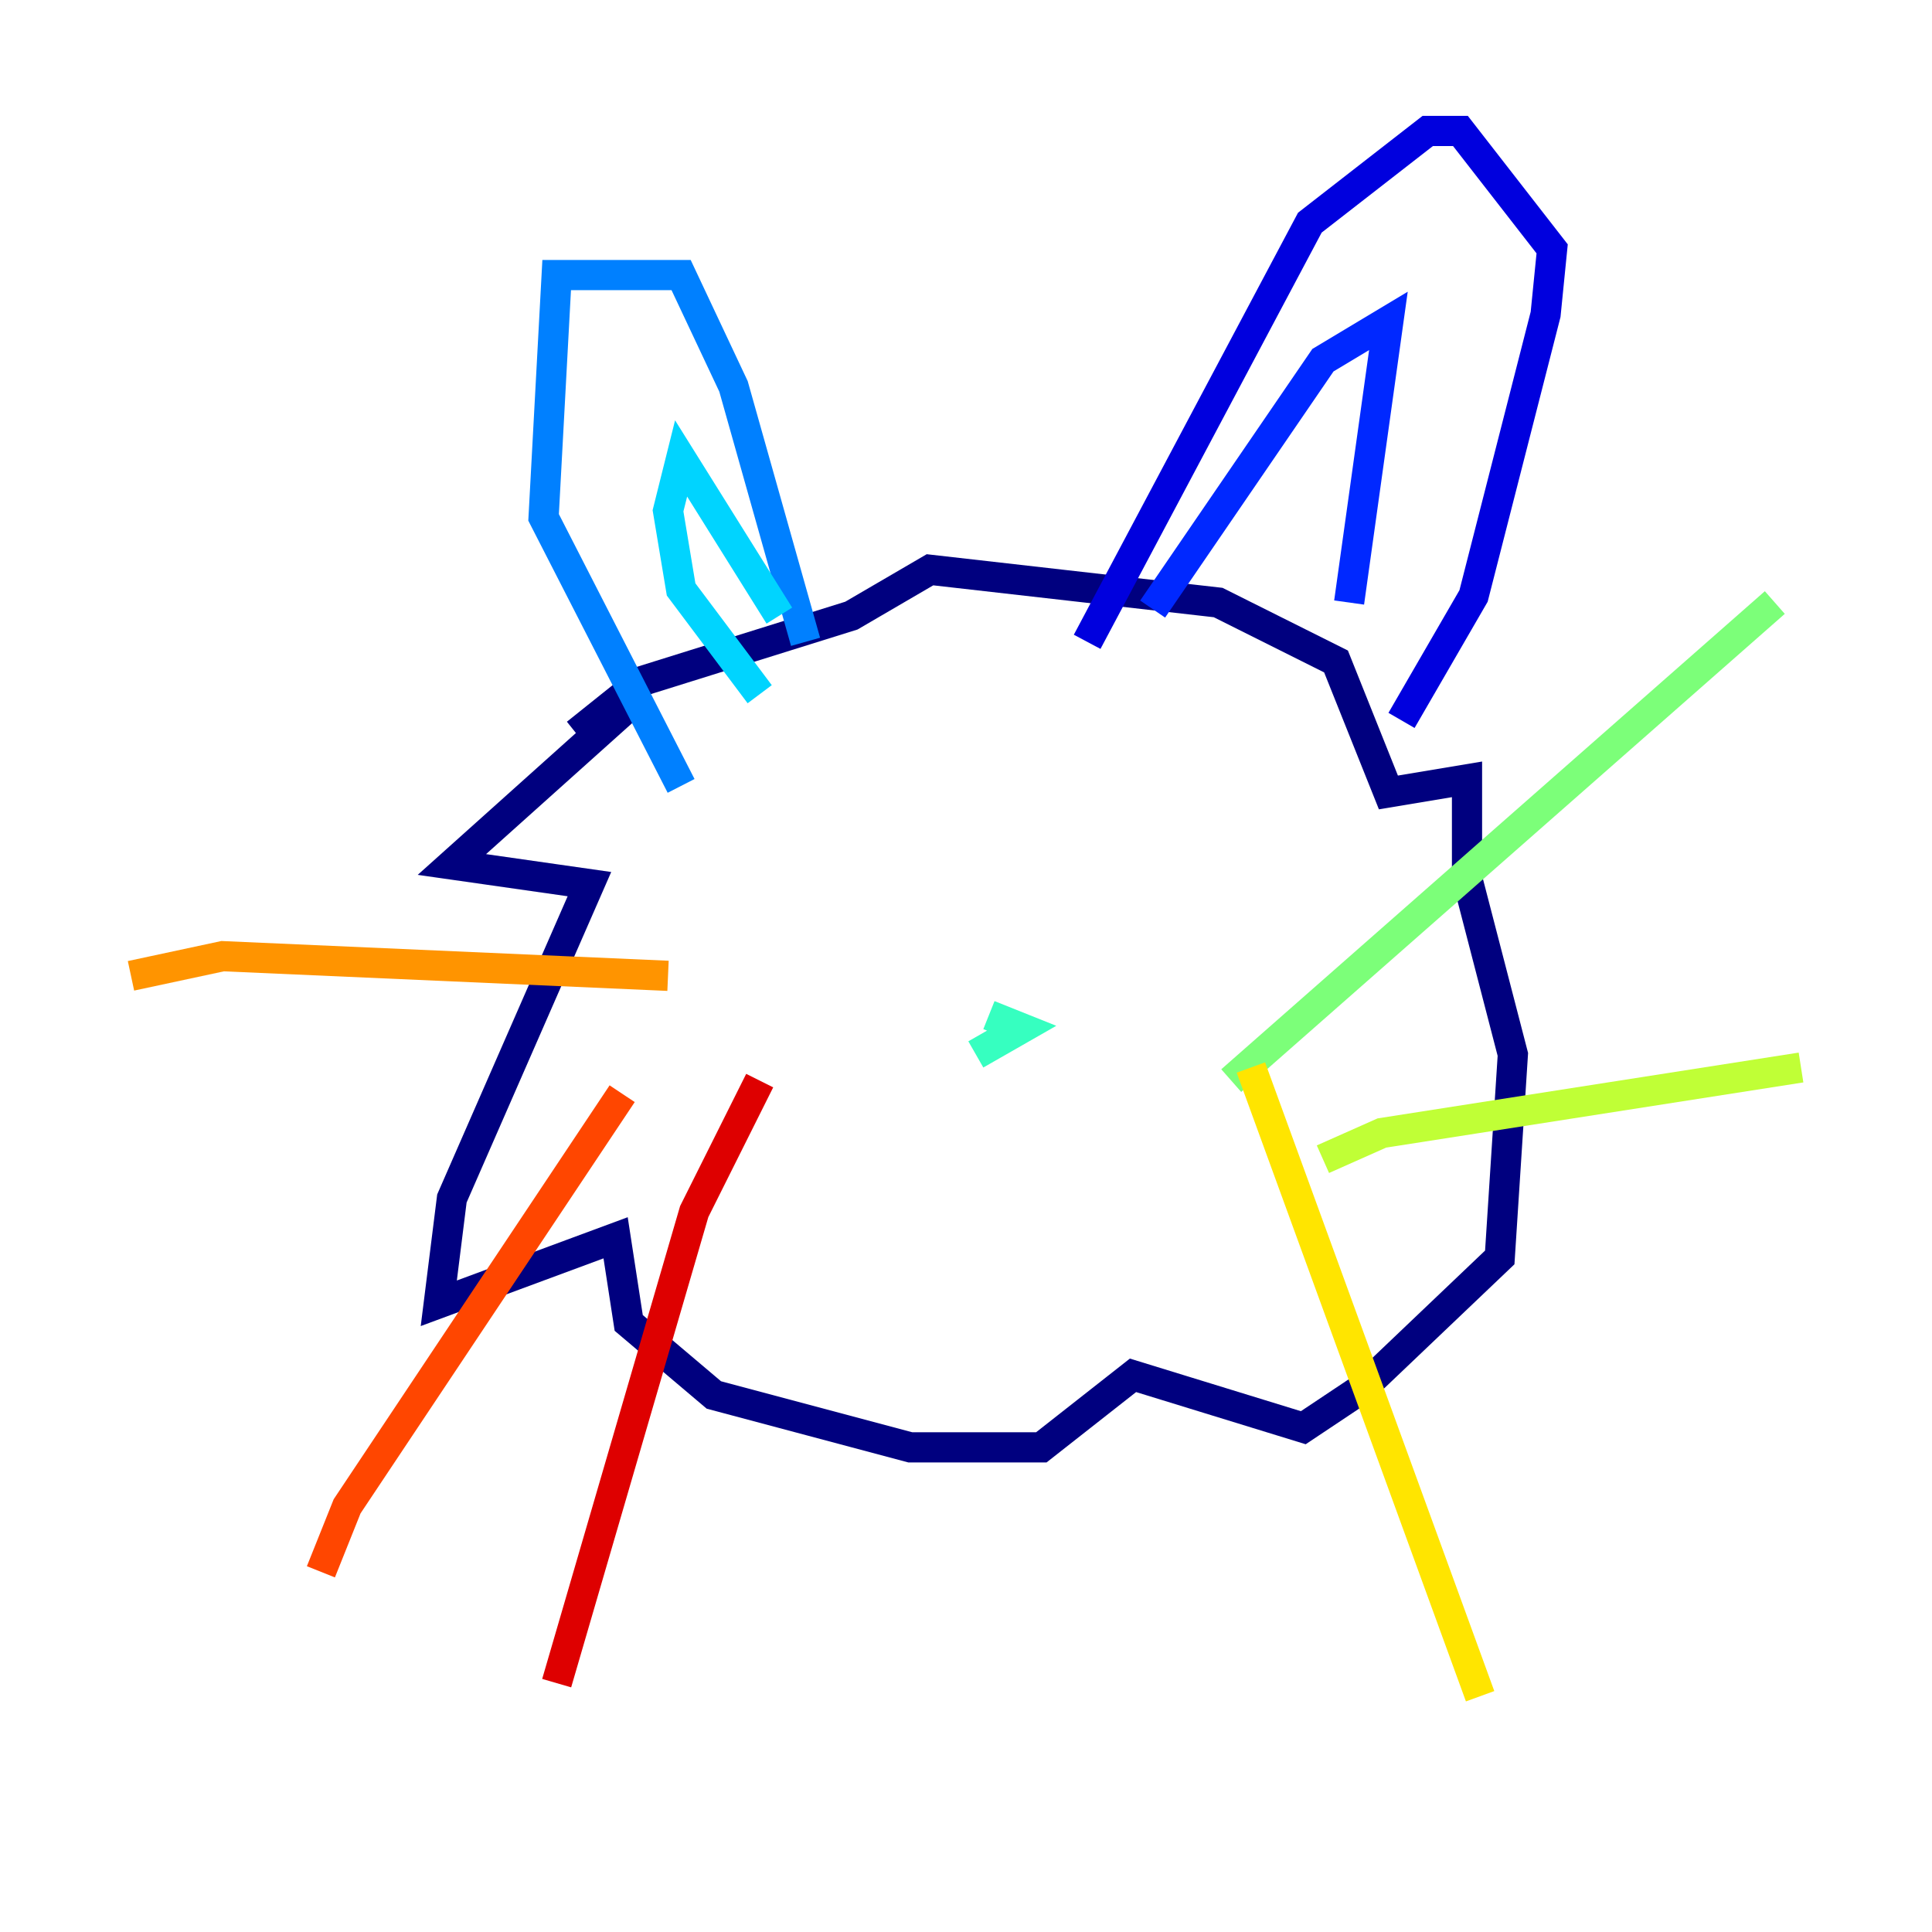 <?xml version="1.0" encoding="utf-8" ?>
<svg baseProfile="tiny" height="128" version="1.2" viewBox="0,0,128,128" width="128" xmlns="http://www.w3.org/2000/svg" xmlns:ev="http://www.w3.org/2001/xml-events" xmlns:xlink="http://www.w3.org/1999/xlink"><defs /><polyline fill="none" points="42.522,45.993 29.939,57.275 39.051,58.576 29.939,79.403 29.071,86.346 40.786,82.007 41.654,87.647 47.295,92.42 60.312,95.891 68.99,95.891 75.064,91.119 86.346,94.59 90.251,91.986 99.363,83.308 100.231,69.858 97.193,58.142 97.193,51.634 91.986,52.502 88.515,43.824 80.705,39.919 61.614,37.749 56.407,40.786 42.522,45.125 38.183,48.597" stroke="#00007f" stroke-width="2" /><polyline fill="none" points="72.027,42.522 86.78,14.752 94.59,8.678 96.759,8.678 102.834,16.488 102.4,20.827 97.627,39.485 92.854,47.729" stroke="#0000de" stroke-width="2" /><polyline fill="none" points="76.366,40.352 87.647,23.864 91.986,21.261 89.383,39.919" stroke="#0028ff" stroke-width="2" /><polyline fill="none" points="53.37,42.522 48.597,25.6 45.125,18.224 36.881,18.224 36.014,34.278 45.125,52.068" stroke="#0080ff" stroke-width="2" /><polyline fill="none" points="51.634,40.786 45.125,30.373 44.258,33.844 45.125,39.051 50.332,45.993" stroke="#00d4ff" stroke-width="2" /><polyline fill="none" points="64.651,69.858 67.688,68.122 65.519,67.254" stroke="#36ffc0" stroke-width="2" /><polyline fill="none" points="81.573,71.593 117.586,39.919" stroke="#7cff79" stroke-width="2" /><polyline fill="none" points="87.647,76.8 91.552,75.064 119.322,70.725" stroke="#c0ff36" stroke-width="2" /><polyline fill="none" points="82.875,70.725 98.061,112.38" stroke="#ffe500" stroke-width="2" /><polyline fill="none" points="44.258,64.651 14.752,63.349 8.678,64.651" stroke="#ff9400" stroke-width="2" /><polyline fill="none" points="41.22,72.461 22.997,99.797 21.261,104.136" stroke="#ff4600" stroke-width="2" /><polyline fill="none" points="50.332,71.593 45.993,80.271 36.881,111.512" stroke="#de0000" stroke-width="2" /><polyline fill="none" points="54.237,52.068 54.237,52.068" stroke="#7f0000" stroke-width="2" /></svg>